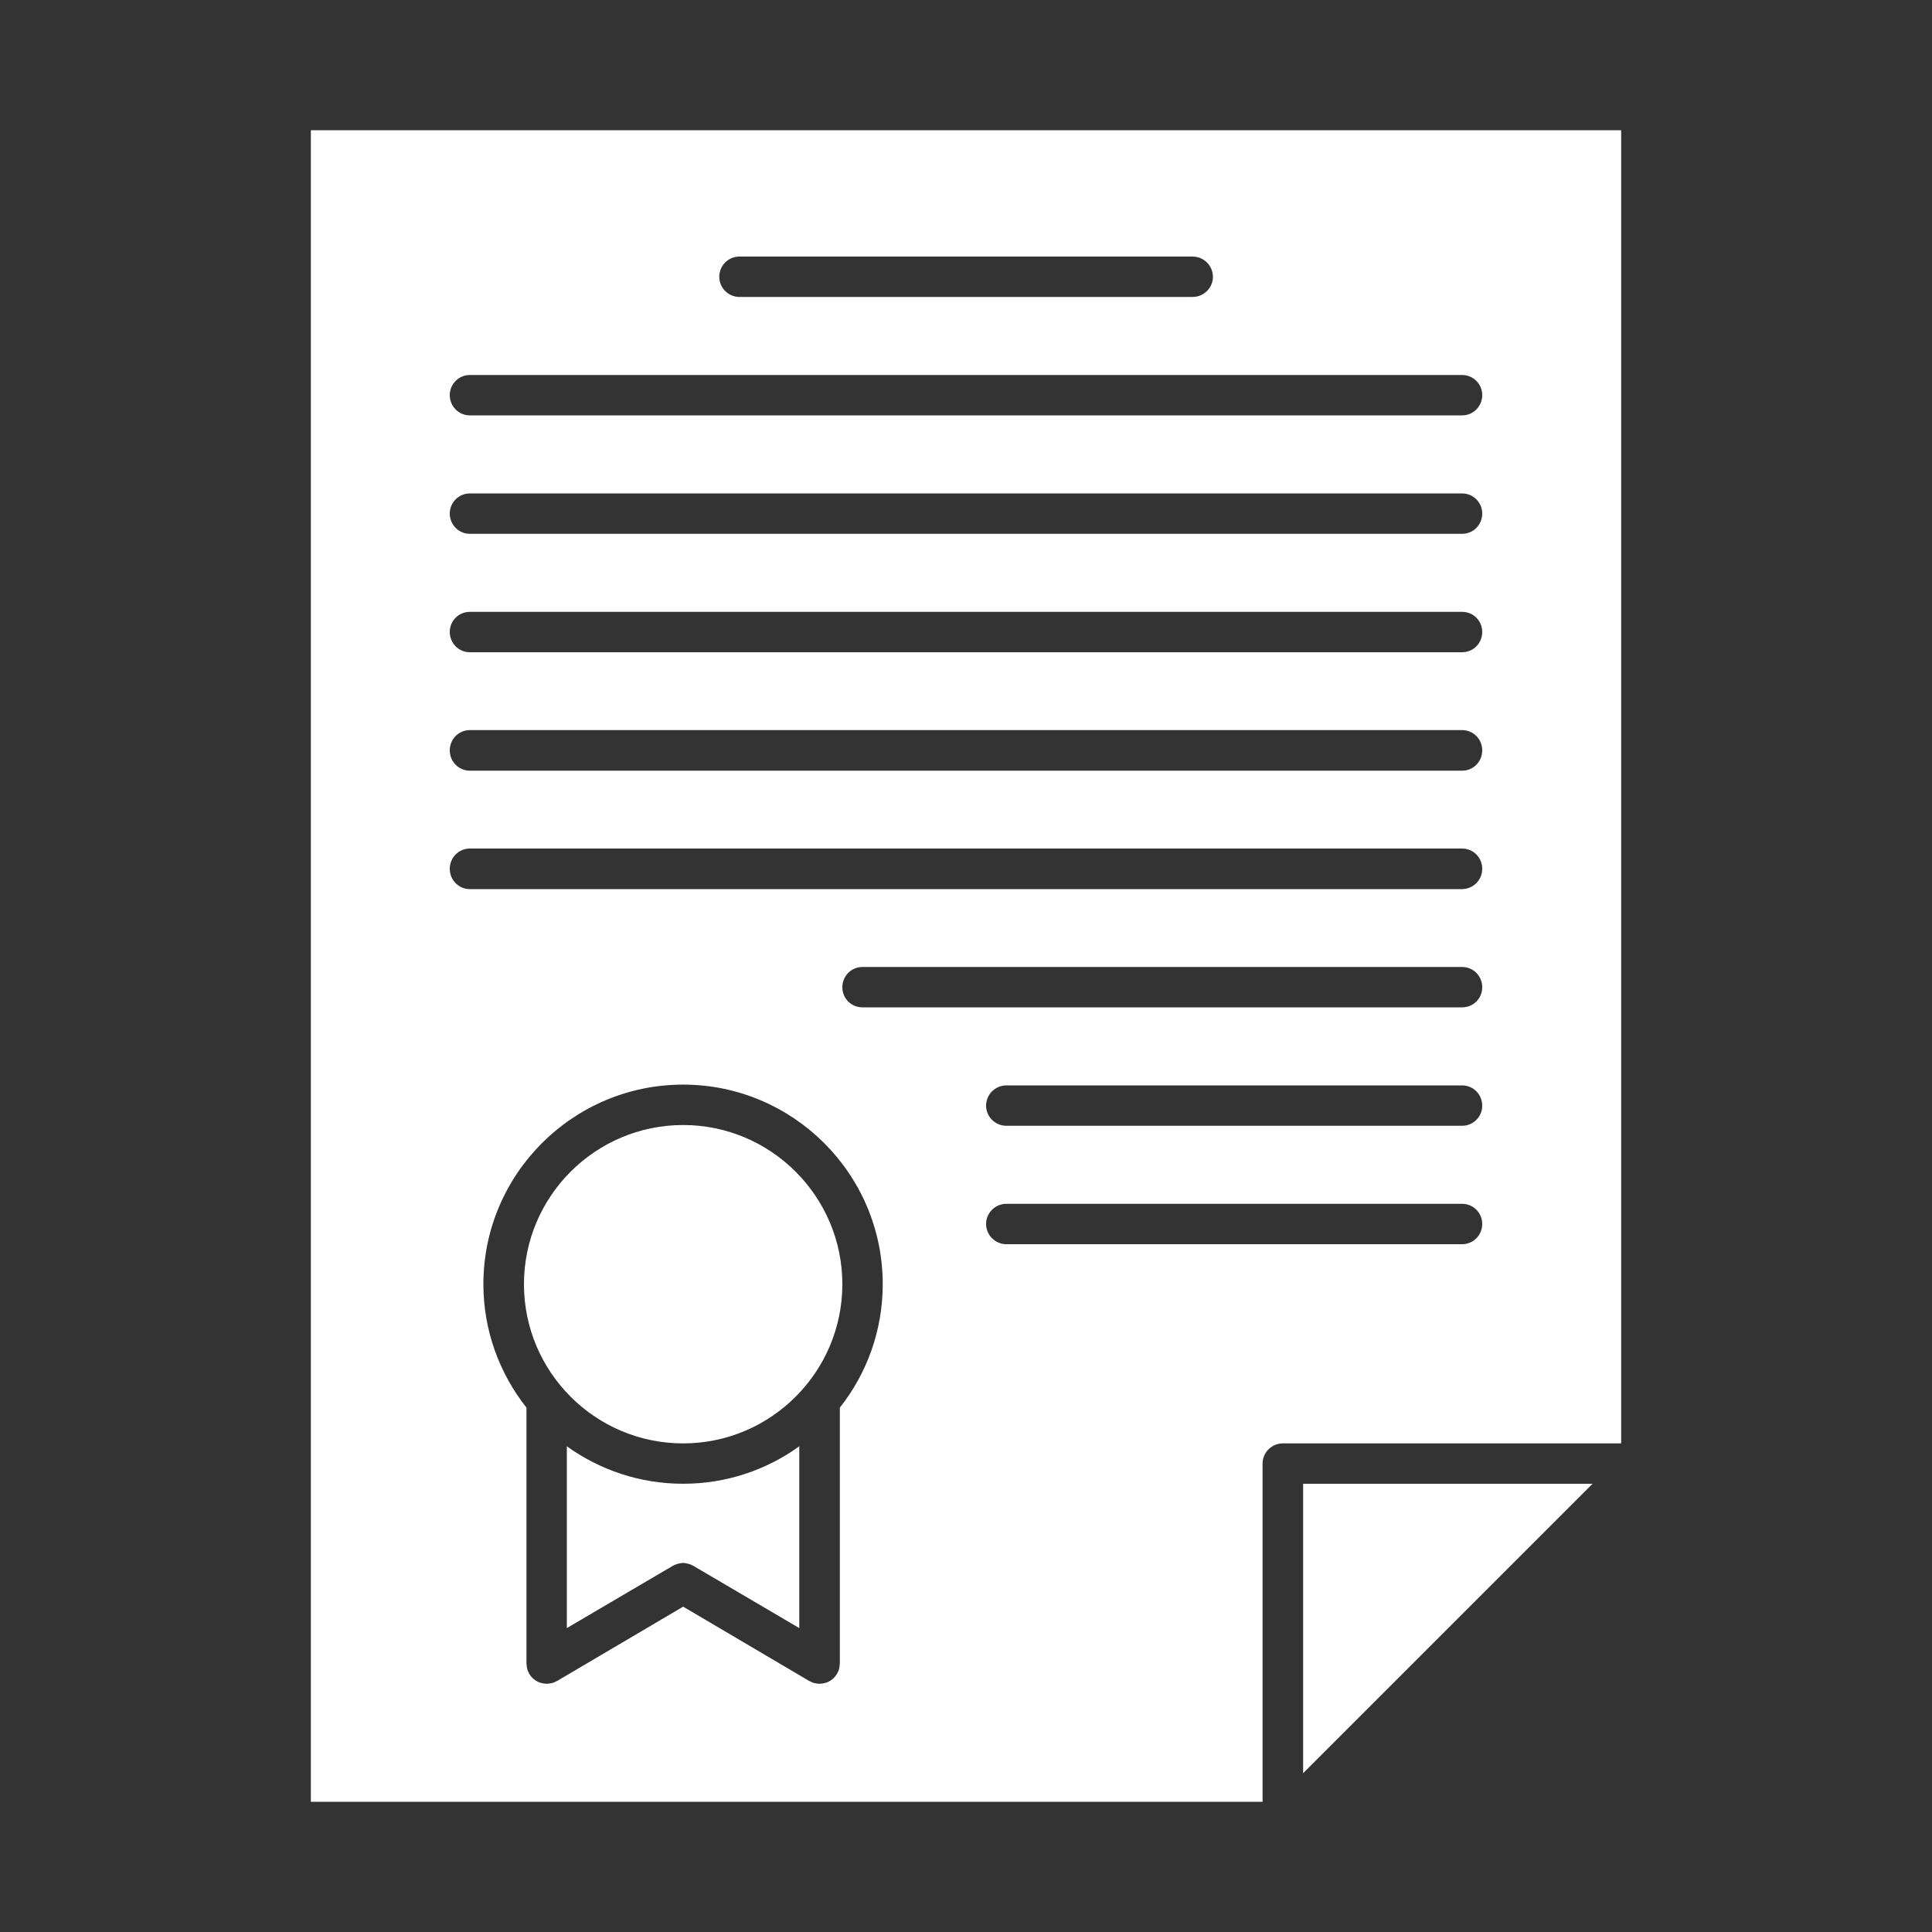 <svg height='100px' width='100px'  fill="#ffffff" xmlns="http://www.w3.org/2000/svg" xmlns:xlink="http://www.w3.org/1999/xlink" version="1.1" x="0px" y="0px" viewBox="0 0 100 100" enable-background="new 0 0 100 100" xml:space="preserve"><rect x="0" y="0" width="100" height="100" fill="#333333" stroke="none"/><g><polygon points="82.43,76.8 67.45,91.78 67.45,76.8  "></polygon><path d="M16.09,6.74v86.52h49.26v-17.5c0-0.58,0.471-1.05,1.051-1.05h17.51V6.74H16.09z M38.27,13.28h23.46   c0.579,0,1.05,0.47,1.05,1.05c0,0.57-0.471,1.04-1.05,1.04H38.27c-0.57,0-1.04-0.47-1.04-1.04C37.23,13.75,37.69,13.28,38.27,13.28   z M43.47,72.86v13.25c0,0.02-0.01,0.029-0.01,0.06c0,0.04,0,0.07-0.01,0.11c0,0.029-0.01,0.069-0.02,0.1   c-0.01,0.03-0.02,0.061-0.03,0.101c-0.02,0.029-0.03,0.069-0.05,0.1c-0.01,0.02-0.02,0.04-0.03,0.06c0,0.011-0.01,0.021-0.02,0.03   c-0.01,0.01-0.02,0.03-0.03,0.04c-0.03,0.05-0.06,0.09-0.1,0.12c0,0.01-0.01,0.01-0.01,0.02c-0.04,0.04-0.09,0.08-0.14,0.11   c-0.01,0.01-0.02,0.021-0.04,0.03c-0.04,0.02-0.08,0.05-0.13,0.069c-0.01,0-0.02,0.011-0.03,0.011c-0.05,0.029-0.11,0.04-0.17,0.05   c-0.01,0.01-0.03,0.01-0.04,0.01c-0.06,0.01-0.13,0.021-0.19,0.021s-0.12-0.011-0.19-0.021c-0.01,0-0.02,0-0.04-0.01   c-0.06-0.01-0.12-0.021-0.17-0.05c-0.01,0-0.01,0-0.02-0.011c-0.03-0.01-0.07-0.029-0.11-0.05l-6.53-3.85l-6.53,3.85   c-0.04,0.021-0.08,0.03-0.11,0.05c-0.01,0-0.01,0.011-0.02,0.011c-0.06,0.029-0.11,0.04-0.17,0.05c-0.02,0.01-0.03,0.01-0.05,0.01   c-0.06,0.01-0.12,0.021-0.18,0.021c-0.07,0-0.13-0.011-0.19-0.021c-0.02,0-0.03,0-0.04-0.01c-0.06-0.01-0.12-0.021-0.17-0.05   c-0.01,0-0.02-0.011-0.03-0.011c-0.05-0.02-0.09-0.05-0.14-0.069c-0.01-0.01-0.02-0.021-0.03-0.03c-0.05-0.03-0.1-0.07-0.14-0.11   c-0.01-0.01-0.01-0.01-0.01-0.01c-0.04-0.04-0.07-0.08-0.11-0.13c0-0.01-0.01-0.03-0.02-0.04c-0.01-0.01-0.02-0.02-0.03-0.03   c-0.01-0.02-0.01-0.04-0.02-0.06c-0.02-0.04-0.04-0.07-0.05-0.1c-0.01-0.04-0.02-0.07-0.03-0.101c-0.01-0.03-0.02-0.07-0.02-0.1   c-0.01-0.04-0.01-0.07-0.01-0.11c-0.01-0.03-0.01-0.04-0.01-0.06V72.86c-1.39-1.761-2.23-3.98-2.23-6.391   c0-5.7,4.64-10.33,10.34-10.33c5.69,0,10.33,4.63,10.33,10.33C45.69,68.88,44.86,71.1,43.47,72.86z M75.68,64.4H52.09   c-0.58,0-1.05-0.471-1.05-1.051c0-0.569,0.47-1.04,1.05-1.04h23.59c0.58,0,1.04,0.471,1.04,1.04C76.72,63.93,76.26,64.4,75.68,64.4   z M75.68,58.27H52.09c-0.58,0-1.05-0.47-1.05-1.039c0-0.58,0.47-1.051,1.05-1.051h23.59c0.58,0,1.04,0.471,1.04,1.051   C76.72,57.8,76.26,58.27,75.68,58.27z M75.68,52.14H44.64c-0.58,0-1.04-0.46-1.04-1.04s0.46-1.05,1.04-1.05h31.04   c0.58,0,1.04,0.47,1.04,1.05S76.26,52.14,75.68,52.14z M75.68,46.02H24.32c-0.58,0-1.04-0.47-1.04-1.05c0-0.58,0.46-1.05,1.04-1.05   h51.36c0.58,0,1.04,0.47,1.04,1.05C76.72,45.55,76.26,46.01,75.68,46.02z M75.68,39.89H24.32c-0.58,0-1.04-0.47-1.04-1.05   s0.46-1.05,1.04-1.05h51.36c0.58,0,1.04,0.47,1.04,1.05S76.26,39.89,75.68,39.89z M75.68,33.76H24.32c-0.58,0-1.04-0.47-1.04-1.05   s0.46-1.04,1.04-1.04h51.36c0.58,0,1.04,0.46,1.04,1.04S76.26,33.76,75.68,33.76z M75.68,27.63H24.32c-0.58,0-1.04-0.47-1.04-1.05   c0-0.57,0.46-1.04,1.04-1.04h51.36c0.58,0,1.04,0.47,1.04,1.04C76.72,27.16,76.26,27.63,75.68,27.63z M75.68,21.5H24.32   c-0.58,0-1.04-0.47-1.04-1.05c0-0.57,0.46-1.04,1.04-1.04h51.36c0.58,0,1.04,0.47,1.04,1.04C76.72,21.03,76.26,21.5,75.68,21.5z"></path><path d="M41.37,74.86v9.409l-5.48-3.22c-0.02-0.01-0.03-0.01-0.04-0.02c-0.04-0.021-0.07-0.03-0.1-0.05   c-0.03-0.011-0.07-0.021-0.1-0.03c-0.03-0.01-0.06-0.021-0.09-0.021c-0.04-0.01-0.07-0.02-0.11-0.02   c-0.03-0.01-0.06-0.01-0.09-0.01c-0.04,0-0.07,0-0.11,0.01c-0.03,0-0.06,0.01-0.1,0.02c-0.03,0-0.06,0.011-0.09,0.021   c-0.03,0.01-0.07,0.02-0.09,0.03c-0.04,0.02-0.07,0.029-0.11,0.05c-0.01,0.01-0.02,0.01-0.04,0.02l-5.48,3.22V74.86   c1.7,1.22,3.77,1.939,6.02,1.939C37.6,76.8,39.68,76.08,41.37,74.86z"></path><path d="M43.6,66.47c0,4.54-3.7,8.24-8.24,8.24c-4.55,0-8.24-3.7-8.24-8.24s3.69-8.239,8.24-8.239   C39.9,58.23,43.6,61.93,43.6,66.47z"></path></g></svg>